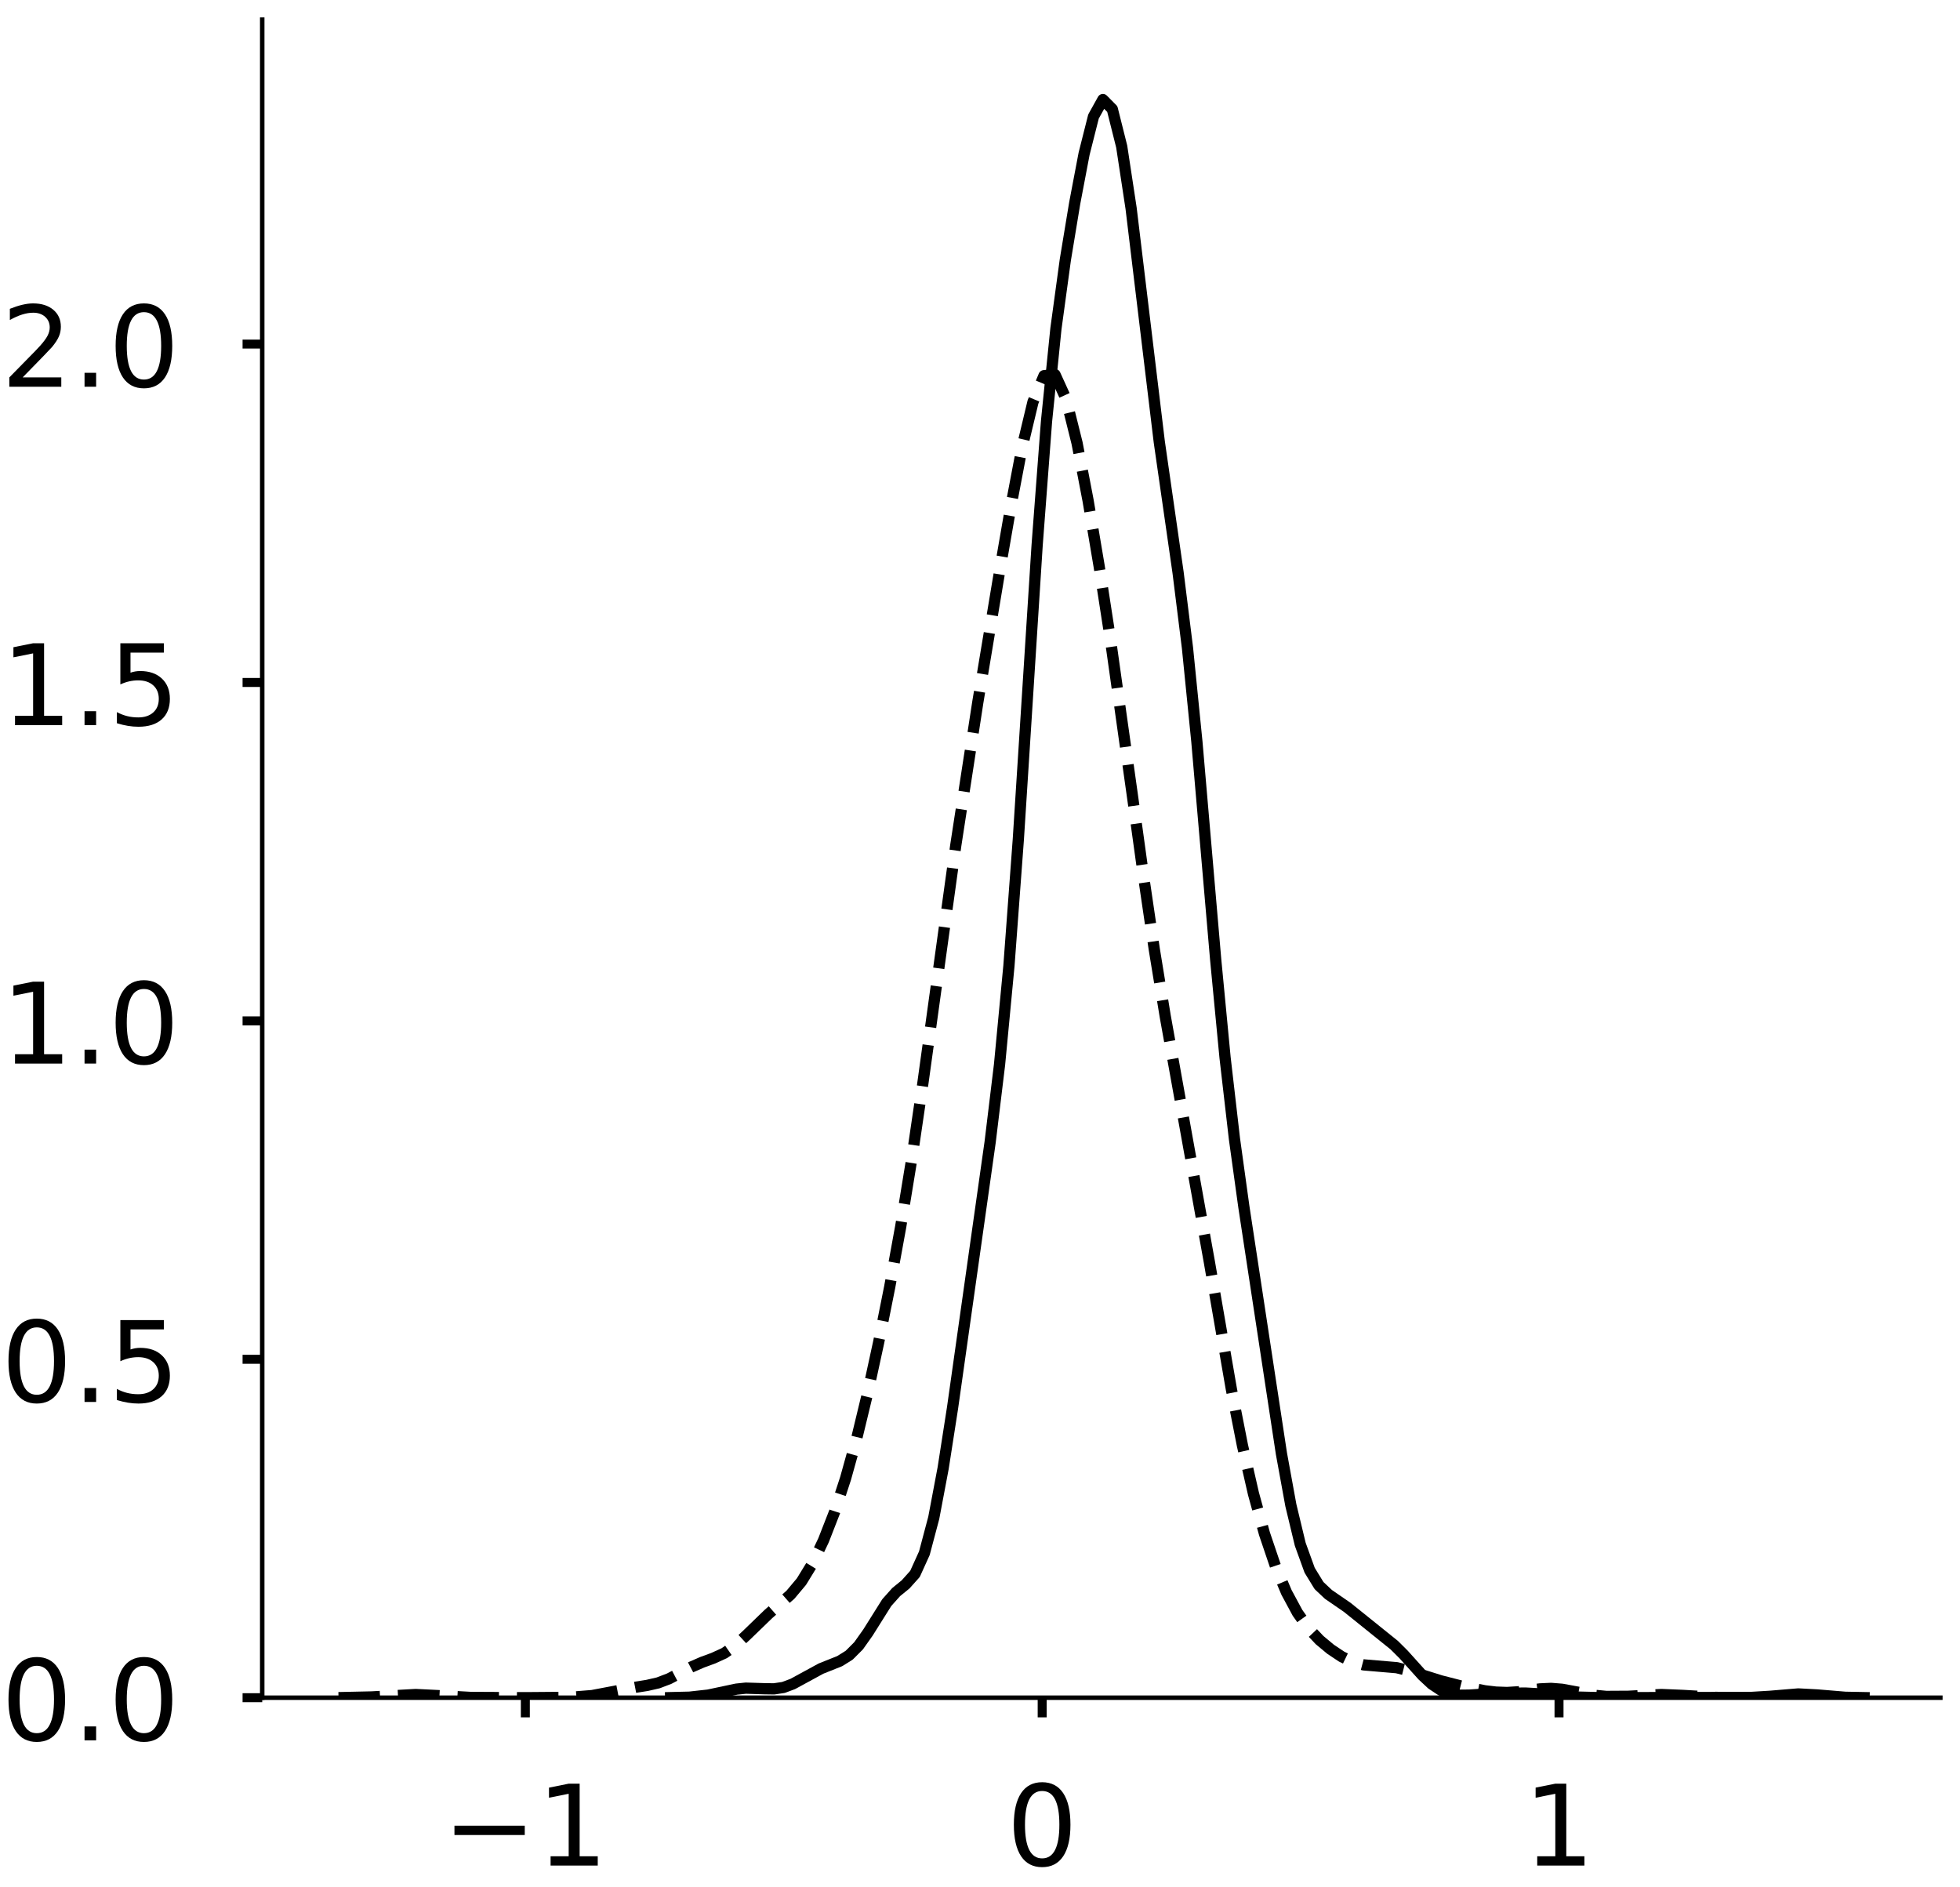 <?xml version="1.0" encoding="utf-8" standalone="no"?>
<!DOCTYPE svg PUBLIC "-//W3C//DTD SVG 1.1//EN"
  "http://www.w3.org/Graphics/SVG/1.1/DTD/svg11.dtd">
<!-- Created with matplotlib (https://matplotlib.org/) -->
<svg height="336.062pt" version="1.1" viewBox="0 0 349.062 336.062" width="349.062pt" xmlns="http://www.w3.org/2000/svg" xmlns:xlink="http://www.w3.org/1999/xlink">
 <defs>
  <style type="text/css">
*{stroke-linecap:butt;stroke-linejoin:round;}
  </style>
 </defs>
 <g id="figure_1">
  <g id="patch_1">
   <path d="M 0 336.062 
L 349.062 336.062 
L 349.062 0 
L 0 0 
z
" style="fill:#ffffff;"/>
  </g>
  <g id="axes_1">
   <g id="patch_2">
    <path d="M -313.522 302.362 
L -14.66 302.362 
L -14.66 3.5 
L -313.522 3.5 
z
" style="fill:#ffffff;"/>
   </g>
   <g id="matplotlib.axis_1">
    <g id="xtick_1">
     <g id="line2d_1">
      <defs>
       <path d="M 0 0 
L 0 3.5 
" id="m6a2eccfbe2" style="stroke:#000000;stroke-width:1.6;"/>
      </defs>
      <g/>
     </g>
     <g id="text_1">
      <!-- 0 -->
      <defs>
       <path d="M 31.781 66.406 
Q 24.172 66.406 20.328 58.906 
Q 16.5 51.422 16.5 36.375 
Q 16.5 21.391 20.328 13.891 
Q 24.172 6.391 31.781 6.391 
Q 39.453 6.391 43.281 13.891 
Q 47.125 21.391 47.125 36.375 
Q 47.125 51.422 43.281 58.906 
Q 39.453 66.406 31.781 66.406 
z
M 31.781 74.219 
Q 44.047 74.219 50.516 64.516 
Q 56.984 54.828 56.984 36.375 
Q 56.984 17.969 50.516 8.266 
Q 44.047 -1.422 31.781 -1.422 
Q 19.531 -1.422 13.062 8.266 
Q 6.594 17.969 6.594 36.375 
Q 6.594 54.828 13.062 64.516 
Q 19.531 74.219 31.781 74.219 
z
" id="DejaVuSans-48"/>
      </defs>
      <g transform="translate(-189.504 332.259)scale(0.2 -0.2)">
       <use xlink:href="#DejaVuSans-48"/>
      </g>
     </g>
    </g>
    <g id="xtick_2">
     <g id="line2d_2">
      <g/>
     </g>
     <g id="text_2">
      <!-- 1 -->
      <defs>
       <path d="M 12.406 8.297 
L 28.516 8.297 
L 28.516 63.922 
L 10.984 60.406 
L 10.984 69.391 
L 28.422 72.906 
L 38.281 72.906 
L 38.281 8.297 
L 54.391 8.297 
L 54.391 0 
L 12.406 0 
z
" id="DejaVuSans-49"/>
      </defs>
      <g transform="translate(-51.089 332.259)scale(0.2 -0.2)">
       <use xlink:href="#DejaVuSans-49"/>
      </g>
     </g>
    </g>
   </g>
   <g id="matplotlib.axis_2">
    <g id="ytick_1">
     <g id="line2d_3">
      <defs>
       <path d="M 0 0 
L -3.5 0 
" id="m3364990927" style="stroke:#000000;stroke-width:1.6;"/>
      </defs>
      <g/>
     </g>
     <g id="text_3">
      <!-- 0.0 -->
      <defs>
       <path d="M 10.688 12.406 
L 21 12.406 
L 21 0 
L 10.688 0 
z
" id="DejaVuSans-46"/>
      </defs>
      <g transform="translate(-360.028 309.96)scale(0.2 -0.2)">
       <use xlink:href="#DejaVuSans-48"/>
       <use x="63.623" xlink:href="#DejaVuSans-46"/>
       <use x="95.41" xlink:href="#DejaVuSans-48"/>
      </g>
     </g>
    </g>
    <g id="ytick_2">
     <g id="line2d_4">
      <g/>
     </g>
     <g id="text_4">
      <!-- 0.5 -->
      <defs>
       <path d="M 10.797 72.906 
L 49.516 72.906 
L 49.516 64.594 
L 19.828 64.594 
L 19.828 46.734 
Q 21.969 47.469 24.109 47.828 
Q 26.266 48.188 28.422 48.188 
Q 40.625 48.188 47.75 41.5 
Q 54.891 34.812 54.891 23.391 
Q 54.891 11.625 47.562 5.094 
Q 40.234 -1.422 26.906 -1.422 
Q 22.312 -1.422 17.547 -0.641 
Q 12.797 0.141 7.719 1.703 
L 7.719 11.625 
Q 12.109 9.234 16.797 8.062 
Q 21.484 6.891 26.703 6.891 
Q 35.156 6.891 40.078 11.328 
Q 45.016 15.766 45.016 23.391 
Q 45.016 31 40.078 35.438 
Q 35.156 39.891 26.703 39.891 
Q 22.75 39.891 18.812 39.016 
Q 14.891 38.141 10.797 36.281 
z
" id="DejaVuSans-53"/>
      </defs>
      <g transform="translate(-360.028 260.928)scale(0.2 -0.2)">
       <use xlink:href="#DejaVuSans-48"/>
       <use x="63.623" xlink:href="#DejaVuSans-46"/>
       <use x="95.41" xlink:href="#DejaVuSans-53"/>
      </g>
     </g>
    </g>
    <g id="ytick_3">
     <g id="line2d_5">
      <g/>
     </g>
     <g id="text_5">
      <!-- 1.0 -->
      <g transform="translate(-360.028 211.896)scale(0.2 -0.2)">
       <use xlink:href="#DejaVuSans-49"/>
       <use x="63.623" xlink:href="#DejaVuSans-46"/>
       <use x="95.41" xlink:href="#DejaVuSans-48"/>
      </g>
     </g>
    </g>
    <g id="ytick_4">
     <g id="line2d_6">
      <g/>
     </g>
     <g id="text_6">
      <!-- 1.5 -->
      <g transform="translate(-360.028 162.863)scale(0.2 -0.2)">
       <use xlink:href="#DejaVuSans-49"/>
       <use x="63.623" xlink:href="#DejaVuSans-46"/>
       <use x="95.41" xlink:href="#DejaVuSans-53"/>
      </g>
     </g>
    </g>
    <g id="ytick_5">
     <g id="line2d_7">
      <g/>
     </g>
     <g id="text_7">
      <!-- 2.0 -->
      <defs>
       <path d="M 19.188 8.297 
L 53.609 8.297 
L 53.609 0 
L 7.328 0 
L 7.328 8.297 
Q 12.938 14.109 22.625 23.891 
Q 32.328 33.688 34.812 36.531 
Q 39.547 41.844 41.422 45.531 
Q 43.312 49.219 43.312 52.781 
Q 43.312 58.594 39.234 62.25 
Q 35.156 65.922 28.609 65.922 
Q 23.969 65.922 18.812 64.312 
Q 13.672 62.703 7.812 59.422 
L 7.812 69.391 
Q 13.766 71.781 18.938 73 
Q 24.125 74.219 28.422 74.219 
Q 39.75 74.219 46.484 68.547 
Q 53.219 62.891 53.219 53.422 
Q 53.219 48.922 51.531 44.891 
Q 49.859 40.875 45.406 35.406 
Q 44.188 33.984 37.641 27.219 
Q 31.109 20.453 19.188 8.297 
z
" id="DejaVuSans-50"/>
      </defs>
      <g transform="translate(-360.028 113.831)scale(0.2 -0.2)">
       <use xlink:href="#DejaVuSans-50"/>
       <use x="63.623" xlink:href="#DejaVuSans-46"/>
       <use x="95.41" xlink:href="#DejaVuSans-48"/>
      </g>
     </g>
    </g>
    <g id="ytick_6">
     <g id="line2d_8">
      <g/>
     </g>
     <g id="text_8">
      <!-- 2.5 -->
      <g transform="translate(-360.028 64.799)scale(0.2 -0.2)">
       <use xlink:href="#DejaVuSans-50"/>
       <use x="63.623" xlink:href="#DejaVuSans-46"/>
       <use x="95.41" xlink:href="#DejaVuSans-53"/>
      </g>
     </g>
    </g>
    <g id="ytick_7">
     <g id="line2d_9">
      <g/>
     </g>
     <g id="text_9">
      <!-- 3.0 -->
      <defs>
       <path d="M 40.578 39.312 
Q 47.656 37.797 51.625 33 
Q 55.609 28.219 55.609 21.188 
Q 55.609 10.406 48.188 4.484 
Q 40.766 -1.422 27.094 -1.422 
Q 22.516 -1.422 17.656 -0.516 
Q 12.797 0.391 7.625 2.203 
L 7.625 11.719 
Q 11.719 9.328 16.594 8.109 
Q 21.484 6.891 26.812 6.891 
Q 36.078 6.891 40.938 10.547 
Q 45.797 14.203 45.797 21.188 
Q 45.797 27.641 41.281 31.266 
Q 36.766 34.906 28.719 34.906 
L 20.219 34.906 
L 20.219 43.016 
L 29.109 43.016 
Q 36.375 43.016 40.234 45.922 
Q 44.094 48.828 44.094 54.297 
Q 44.094 59.906 40.109 62.906 
Q 36.141 65.922 28.719 65.922 
Q 24.656 65.922 20.016 65.031 
Q 15.375 64.156 9.812 62.312 
L 9.812 71.094 
Q 15.438 72.656 20.344 73.438 
Q 25.25 74.219 29.594 74.219 
Q 40.828 74.219 47.359 69.109 
Q 53.906 64.016 53.906 55.328 
Q 53.906 49.266 50.438 45.094 
Q 46.969 40.922 40.578 39.312 
z
" id="DejaVuSans-51"/>
      </defs>
      <g transform="translate(-360.028 15.767)scale(0.2 -0.2)">
       <use xlink:href="#DejaVuSans-51"/>
       <use x="63.623" xlink:href="#DejaVuSans-46"/>
       <use x="95.41" xlink:href="#DejaVuSans-48"/>
      </g>
     </g>
    </g>
   </g>
   <g id="line2d_10">
    <path clip-path="url(#peb479a52d9)" d="M 0 0 
" style="fill:none;stroke:#000000;stroke-linecap:square;stroke-width:2;"/>
   </g>
   <g id="line2d_11">
    <path clip-path="url(#peb479a52d9)" d="M 0 0 
" style="fill:none;stroke:#000000;stroke-dasharray:7.4,3.2;stroke-dashoffset:0;stroke-width:2;"/>
   </g>
   <g id="line2d_12">
    <path clip-path="url(#peb479a52d9)" d="M 0 0 
" style="fill:none;stroke:#000000;stroke-dasharray:2,3.3;stroke-dashoffset:0;stroke-width:2;"/>
   </g>
   <g id="patch_3">
    <path style="fill:none;stroke:#000000;stroke-linecap:square;stroke-linejoin:miter;stroke-width:0.8;"/>
   </g>
   <g id="patch_4">
    <path style="fill:none;stroke:#000000;stroke-linecap:square;stroke-linejoin:miter;stroke-width:0.8;"/>
   </g>
  </g>
  <g id="axes_2">
   <g id="patch_5">
    <path d="M 46.7 302.362 
L 345.562 302.362 
L 345.562 3.5 
L 46.7 3.5 
z
" style="fill:#ffffff;"/>
   </g>
   <g id="matplotlib.axis_3">
    <g id="xtick_3">
     <g id="line2d_13">
      <g>
       <use style="stroke:#000000;stroke-width:1.6;" x="93.559" xlink:href="#m6a2eccfbe2" y="302.362"/>
      </g>
     </g>
     <g id="text_10">
      <!-- −1 -->
      <defs>
       <path d="M 10.594 35.5 
L 73.188 35.5 
L 73.188 27.203 
L 10.594 27.203 
z
" id="DejaVuSans-8722"/>
      </defs>
      <g transform="translate(78.817 332.259)scale(0.2 -0.2)">
       <use xlink:href="#DejaVuSans-8722"/>
       <use x="83.789" xlink:href="#DejaVuSans-49"/>
      </g>
     </g>
    </g>
    <g id="xtick_4">
     <g id="line2d_14">
      <g>
       <use style="stroke:#000000;stroke-width:1.6;" x="185.605" xlink:href="#m6a2eccfbe2" y="302.362"/>
      </g>
     </g>
     <g id="text_11">
      <!-- 0 -->
      <g transform="translate(179.242 332.259)scale(0.2 -0.2)">
       <use xlink:href="#DejaVuSans-48"/>
      </g>
     </g>
    </g>
    <g id="xtick_5">
     <g id="line2d_15">
      <g>
       <use style="stroke:#000000;stroke-width:1.6;" x="277.651" xlink:href="#m6a2eccfbe2" y="302.362"/>
      </g>
     </g>
     <g id="text_12">
      <!-- 1 -->
      <g transform="translate(271.288 332.259)scale(0.2 -0.2)">
       <use xlink:href="#DejaVuSans-49"/>
      </g>
     </g>
    </g>
   </g>
   <g id="matplotlib.axis_4">
    <g id="ytick_8">
     <g id="line2d_16">
      <g>
       <use style="stroke:#000000;stroke-width:1.6;" x="46.7" xlink:href="#m3364990927" y="302.362"/>
      </g>
     </g>
     <g id="text_13">
      <!-- 0.0 -->
      <g transform="translate(0.194 309.96)scale(0.2 -0.2)">
       <use xlink:href="#DejaVuSans-48"/>
       <use x="63.623" xlink:href="#DejaVuSans-46"/>
       <use x="95.41" xlink:href="#DejaVuSans-48"/>
      </g>
     </g>
    </g>
    <g id="ytick_9">
     <g id="line2d_17">
      <g>
       <use style="stroke:#000000;stroke-width:1.6;" x="46.7" xlink:href="#m3364990927" y="242.092"/>
      </g>
     </g>
     <g id="text_14">
      <!-- 0.5 -->
      <g transform="translate(0.194 249.69)scale(0.2 -0.2)">
       <use xlink:href="#DejaVuSans-48"/>
       <use x="63.623" xlink:href="#DejaVuSans-46"/>
       <use x="95.41" xlink:href="#DejaVuSans-53"/>
      </g>
     </g>
    </g>
    <g id="ytick_10">
     <g id="line2d_18">
      <g>
       <use style="stroke:#000000;stroke-width:1.6;" x="46.7" xlink:href="#m3364990927" y="181.821"/>
      </g>
     </g>
     <g id="text_15">
      <!-- 1.0 -->
      <g transform="translate(0.194 189.42)scale(0.2 -0.2)">
       <use xlink:href="#DejaVuSans-49"/>
       <use x="63.623" xlink:href="#DejaVuSans-46"/>
       <use x="95.41" xlink:href="#DejaVuSans-48"/>
      </g>
     </g>
    </g>
    <g id="ytick_11">
     <g id="line2d_19">
      <g>
       <use style="stroke:#000000;stroke-width:1.6;" x="46.7" xlink:href="#m3364990927" y="121.551"/>
      </g>
     </g>
     <g id="text_16">
      <!-- 1.5 -->
      <g transform="translate(0.194 129.15)scale(0.2 -0.2)">
       <use xlink:href="#DejaVuSans-49"/>
       <use x="63.623" xlink:href="#DejaVuSans-46"/>
       <use x="95.41" xlink:href="#DejaVuSans-53"/>
      </g>
     </g>
    </g>
    <g id="ytick_12">
     <g id="line2d_20">
      <g>
       <use style="stroke:#000000;stroke-width:1.6;" x="46.7" xlink:href="#m3364990927" y="61.281"/>
      </g>
     </g>
     <g id="text_17">
      <!-- 2.0 -->
      <g transform="translate(0.194 68.879)scale(0.2 -0.2)">
       <use xlink:href="#DejaVuSans-50"/>
       <use x="63.623" xlink:href="#DejaVuSans-46"/>
       <use x="95.41" xlink:href="#DejaVuSans-48"/>
      </g>
     </g>
    </g>
   </g>
   <g id="line2d_21">
    <path clip-path="url(#p91f257915b)" d="M 119.436 302.35 
L 122.783 302.269 
L 126.13 301.898 
L 131.151 300.836 
L 132.825 300.66 
L 136.172 300.764 
L 137.845 300.788 
L 139.519 300.54 
L 141.192 299.914 
L 146.213 297.179 
L 149.56 295.842 
L 151.234 294.795 
L 152.907 293.119 
L 154.581 290.755 
L 157.928 285.425 
L 159.601 283.55 
L 161.275 282.189 
L 162.949 280.32 
L 164.622 276.634 
L 166.296 270.331 
L 167.969 261.47 
L 169.643 250.733 
L 176.337 203.406 
L 178.01 189.608 
L 179.684 172.014 
L 181.358 149.476 
L 184.705 97.122 
L 186.378 75.033 
L 188.052 58.538 
L 189.725 46.296 
L 191.399 36.173 
L 193.072 27.377 
L 194.746 20.746 
L 196.42 17.732 
L 198.093 19.426 
L 199.767 26.102 
L 201.44 37.088 
L 206.461 78.703 
L 209.808 101.976 
L 211.481 115.395 
L 213.155 132.084 
L 216.502 170.874 
L 218.176 188.364 
L 219.849 202.846 
L 221.523 214.931 
L 228.217 258.905 
L 229.891 268.078 
L 231.564 275.036 
L 233.238 279.661 
L 234.911 282.393 
L 236.585 283.965 
L 239.932 286.269 
L 248.3 293.001 
L 249.973 294.668 
L 253.32 298.383 
L 254.994 299.944 
L 256.667 301.051 
L 258.341 301.679 
L 260.014 301.916 
L 261.688 301.9 
L 266.709 301.564 
L 271.729 301.538 
L 275.076 301.721 
L 280.097 302.228 
L 285.118 302.357 
L 311.894 302.312 
L 315.242 302.111 
L 320.262 301.692 
L 323.609 301.87 
L 328.63 302.287 
L 331.977 302.351 
L 331.977 302.351 
" style="fill:none;stroke:#000000;stroke-linecap:square;stroke-width:2;"/>
   </g>
   <g id="line2d_22">
    <path clip-path="url(#p91f257915b)" d="M 60.285 302.354 
L 66.174 302.227 
L 74.027 301.794 
L 77.953 301.986 
L 83.843 302.313 
L 93.659 302.361 
L 101.512 302.298 
L 105.438 301.986 
L 109.364 301.242 
L 113.291 300.483 
L 115.254 300.172 
L 117.217 299.723 
L 119.18 298.973 
L 123.107 296.903 
L 125.07 296.045 
L 127.033 295.326 
L 128.996 294.43 
L 130.96 293.07 
L 132.923 291.256 
L 136.849 287.457 
L 140.775 284.022 
L 142.739 281.676 
L 144.702 278.467 
L 146.665 274.33 
L 148.628 269.295 
L 150.591 263.309 
L 152.555 256.252 
L 154.518 248.118 
L 156.481 239.071 
L 158.444 229.238 
L 160.407 218.475 
L 162.371 206.456 
L 164.334 193.094 
L 170.223 150.519 
L 174.15 125.016 
L 178.076 101.458 
L 180.039 90.143 
L 182.003 79.793 
L 183.966 71.59 
L 185.929 66.913 
L 187.892 66.719 
L 189.855 71.025 
L 191.818 78.921 
L 193.782 89.157 
L 195.745 100.815 
L 197.708 113.525 
L 201.634 141.432 
L 203.598 155.651 
L 205.561 169.014 
L 207.524 181.028 
L 215.377 224.754 
L 219.303 247.44 
L 221.266 257.422 
L 223.23 266.016 
L 225.193 273.157 
L 227.156 278.961 
L 229.119 283.611 
L 231.082 287.253 
L 233.046 290.019 
L 235.009 292.104 
L 236.972 293.738 
L 238.935 295.047 
L 240.898 295.996 
L 242.861 296.517 
L 248.751 297.018 
L 250.714 297.509 
L 256.604 299.358 
L 260.53 300.364 
L 264.457 301.132 
L 266.42 301.363 
L 268.383 301.434 
L 270.346 301.315 
L 274.273 300.795 
L 276.236 300.704 
L 278.199 300.862 
L 284.089 301.947 
L 286.052 302.133 
L 289.978 302.11 
L 295.868 301.794 
L 299.794 301.959 
L 305.684 302.303 
L 309.61 302.354 
L 309.61 302.354 
" style="fill:none;stroke:#000000;stroke-dasharray:7.4,3.2;stroke-dashoffset:0;stroke-width:2;"/>
   </g>
   <g id="patch_6">
    <path d="M 46.7 302.362 
L 46.7 3.5 
" style="fill:none;stroke:#000000;stroke-linecap:square;stroke-linejoin:miter;stroke-width:0.8;"/>
   </g>
   <g id="patch_7">
    <path d="M 46.7 302.362 
L 345.562 302.362 
" style="fill:none;stroke:#000000;stroke-linecap:square;stroke-linejoin:miter;stroke-width:0.8;"/>
   </g>
  </g>
 </g>
 <defs>
  <clipPath id="peb479a52d9">
   <rect height="298.862" width="298.862" x="-313.522" y="3.5"/>
  </clipPath>
  <clipPath id="p91f257915b">
   <rect height="298.862" width="298.862" x="46.7" y="3.5"/>
  </clipPath>
 </defs>
</svg>
